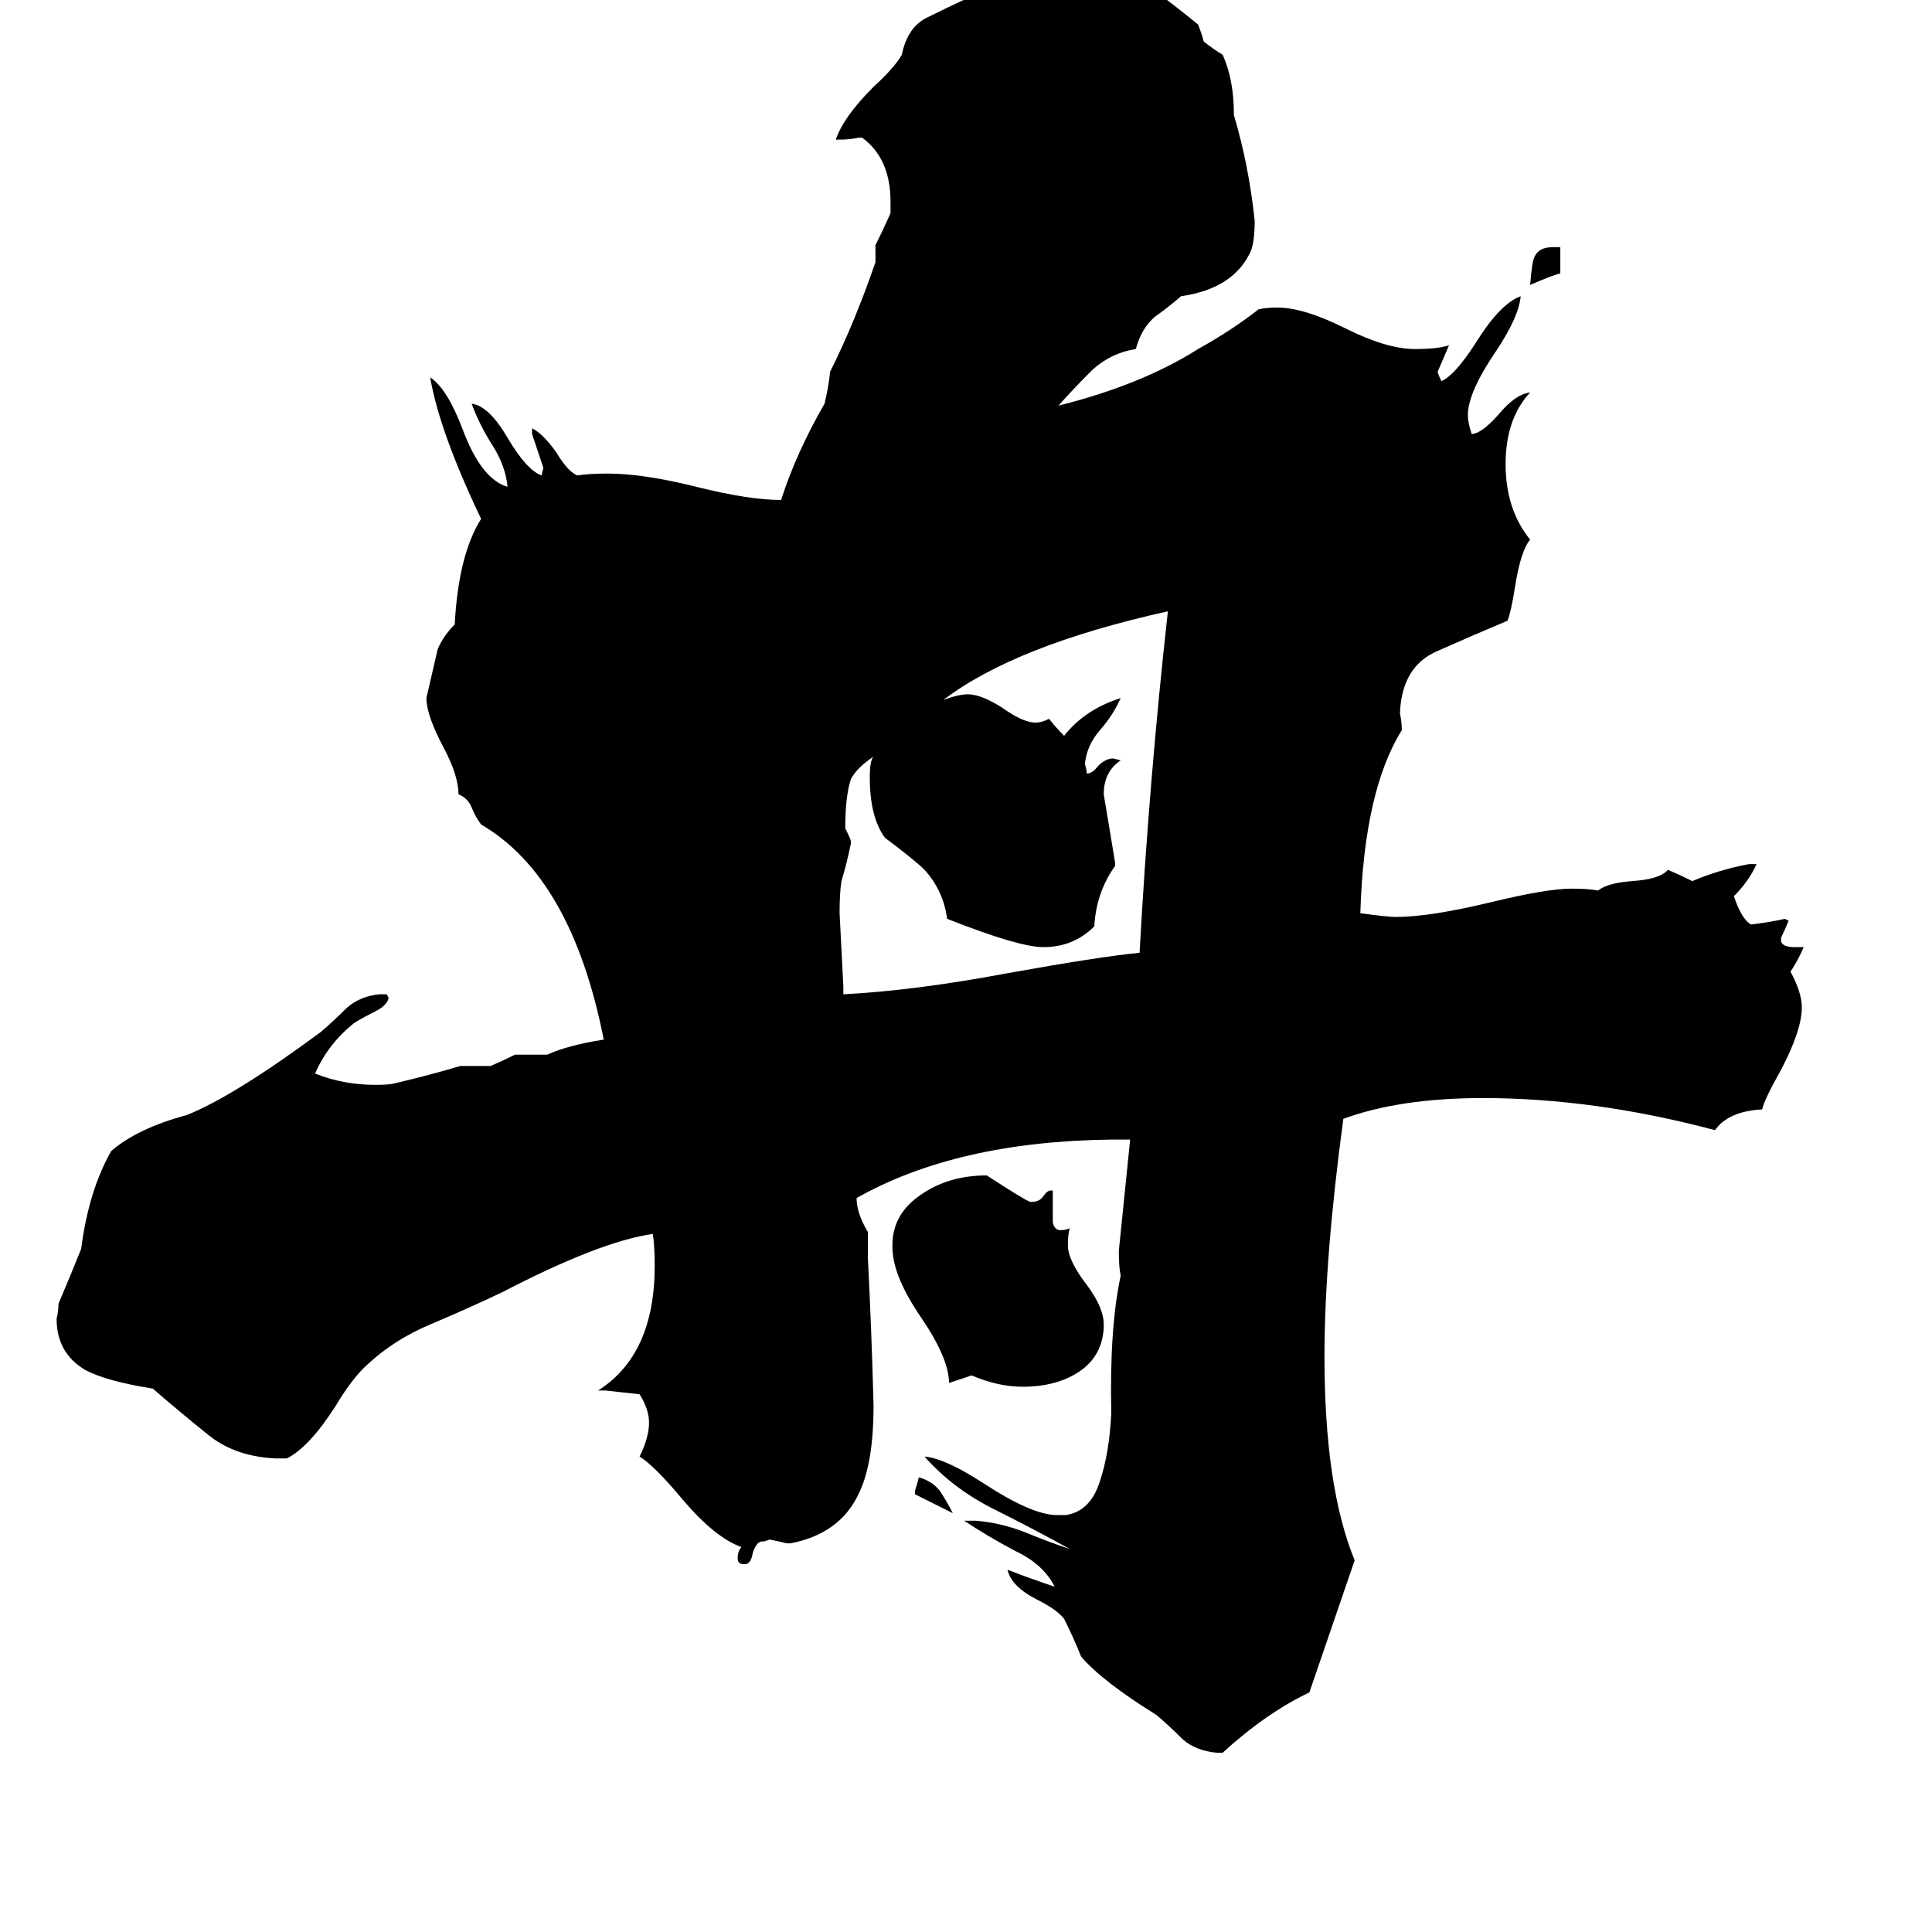 <svg xmlns="http://www.w3.org/2000/svg" viewBox="0 -800 1024 1024">
	<path fill="#000000" d="M485 -8V-10Q486 -13 487 -17Q494 -15 498 -10Q502 -4 505 2Q495 -3 485 -8ZM827 -669V-655Q825 -655 811 -649Q812 -661 813 -663Q815 -669 823 -669ZM585 -98V-96Q584 -81 572 -73Q560 -65 542 -65Q529 -65 515 -71L503 -67Q503 -80 488 -102Q473 -124 473 -139V-140Q473 -156 487 -166Q502 -177 523 -177Q543 -164 546 -163H547Q551 -163 553 -166Q555 -169 557 -169H558V-152Q559 -148 562 -148Q565 -148 567 -149Q566 -146 566 -140Q566 -132 576 -119Q585 -107 585 -98ZM591 -343V-341Q581 -327 580 -309Q569 -298 553 -298Q540 -298 502 -313Q500 -328 490 -339Q485 -344 469 -356Q461 -367 461 -388Q461 -397 463 -399Q454 -393 451 -387Q448 -378 448 -361Q451 -355 451 -354V-353Q449 -343 446 -333Q445 -327 445 -316Q446 -296 447 -277V-273Q485 -275 533 -284Q583 -293 604 -295Q609 -386 619 -476Q538 -458 500 -429Q508 -432 513 -432Q521 -432 534 -423Q543 -417 549 -417Q552 -417 556 -419Q560 -414 564 -410Q575 -424 594 -430Q590 -421 583 -413Q576 -405 575 -395Q576 -392 576 -390Q579 -390 582 -394Q586 -398 590 -398L594 -397Q585 -391 585 -379Q588 -361 591 -343ZM648 129H645Q634 128 627 122Q620 115 613 109Q584 91 573 78Q569 68 564 58Q560 53 550 48Q536 41 534 32Q547 37 559 41Q553 29 538 22Q523 14 511 6H517Q530 7 543 12Q555 17 567 21Q549 11 527 0Q505 -11 490 -28Q501 -27 521 -14Q547 3 560 3H565Q578 1 583 -15Q588 -30 589 -51Q588 -96 594 -124Q593 -128 593 -137Q596 -166 599 -196H589Q507 -195 454 -165Q454 -157 460 -147V-133Q462 -94 463 -55Q463 -24 455 -8Q445 13 419 18H417Q413 17 408 16L405 17H404Q401 17 399 23Q398 29 395 29H394Q391 29 391 26Q391 22 393 20Q379 15 362 -5Q347 -23 339 -28Q344 -38 344 -46Q344 -53 339 -61Q330 -62 321 -63H317Q347 -82 347 -129Q347 -140 346 -146Q318 -142 266 -115Q247 -106 228 -98Q209 -90 195 -77Q187 -70 178 -55Q164 -33 152 -27H146Q125 -28 111 -39Q96 -51 81 -64Q56 -68 45 -74Q30 -83 30 -101Q31 -105 31 -109Q37 -123 43 -138Q47 -169 59 -190Q73 -202 99 -209Q124 -219 170 -253Q177 -259 184 -266Q191 -272 201 -273H205L206 -271Q205 -267 199 -264Q193 -261 188 -258Q174 -247 167 -231Q182 -225 199 -225Q207 -225 210 -226Q227 -230 244 -235H260Q267 -238 273 -241H290Q301 -246 320 -249Q303 -335 255 -363Q252 -367 250 -372Q248 -377 243 -379Q243 -389 235 -404Q226 -421 226 -430Q229 -443 232 -456Q235 -463 241 -469Q243 -506 255 -525Q233 -571 228 -600Q237 -594 245 -573Q255 -546 269 -542Q268 -553 261 -564Q254 -575 250 -586Q259 -585 269 -568Q279 -551 287 -548L288 -552Q285 -561 282 -570V-573Q288 -570 295 -560Q301 -550 306 -548Q312 -549 322 -549Q341 -549 369 -542Q397 -535 414 -535Q422 -560 437 -586Q439 -594 440 -603Q453 -629 464 -661V-670Q468 -678 472 -687V-693Q472 -716 457 -727H455Q450 -726 445 -726H443Q447 -738 463 -754Q474 -764 478 -771Q481 -786 492 -791Q502 -796 515 -802Q526 -809 537 -816Q547 -818 551 -818Q569 -817 587 -816H596Q613 -805 635 -787Q637 -782 638 -778Q643 -774 648 -771Q654 -758 654 -739Q662 -712 665 -683Q665 -672 663 -667Q654 -647 626 -643Q619 -637 612 -632Q605 -626 602 -615Q589 -613 579 -604Q569 -594 561 -585Q605 -596 635 -615Q653 -625 667 -636Q671 -637 677 -637Q691 -637 713 -626Q735 -615 750 -615Q762 -615 768 -617Q765 -610 762 -603Q762 -602 764 -598Q771 -601 782 -618Q795 -639 806 -643Q805 -632 793 -614Q778 -592 778 -580Q778 -576 780 -570Q785 -570 794 -580Q803 -591 811 -592Q798 -578 798 -554Q798 -530 811 -514Q806 -508 803 -489Q801 -476 799 -471Q780 -463 762 -455Q743 -447 742 -422Q743 -417 743 -413Q723 -381 721 -316Q735 -314 740 -314Q758 -314 791 -322Q820 -329 833 -329Q842 -329 847 -328Q852 -332 865 -333Q880 -334 884 -339Q891 -336 897 -333Q911 -339 927 -342H931Q927 -333 919 -325Q923 -313 928 -310Q937 -311 946 -313L948 -312Q946 -307 944 -303V-301Q945 -298 951 -298H956Q953 -291 949 -285Q955 -274 955 -266Q955 -254 944 -233Q935 -217 934 -212Q916 -211 909 -201Q845 -218 786 -218Q742 -218 712 -207Q702 -133 702 -81Q702 -12 718 27Q706 62 694 97Q671 108 648 129Z"/>
</svg>